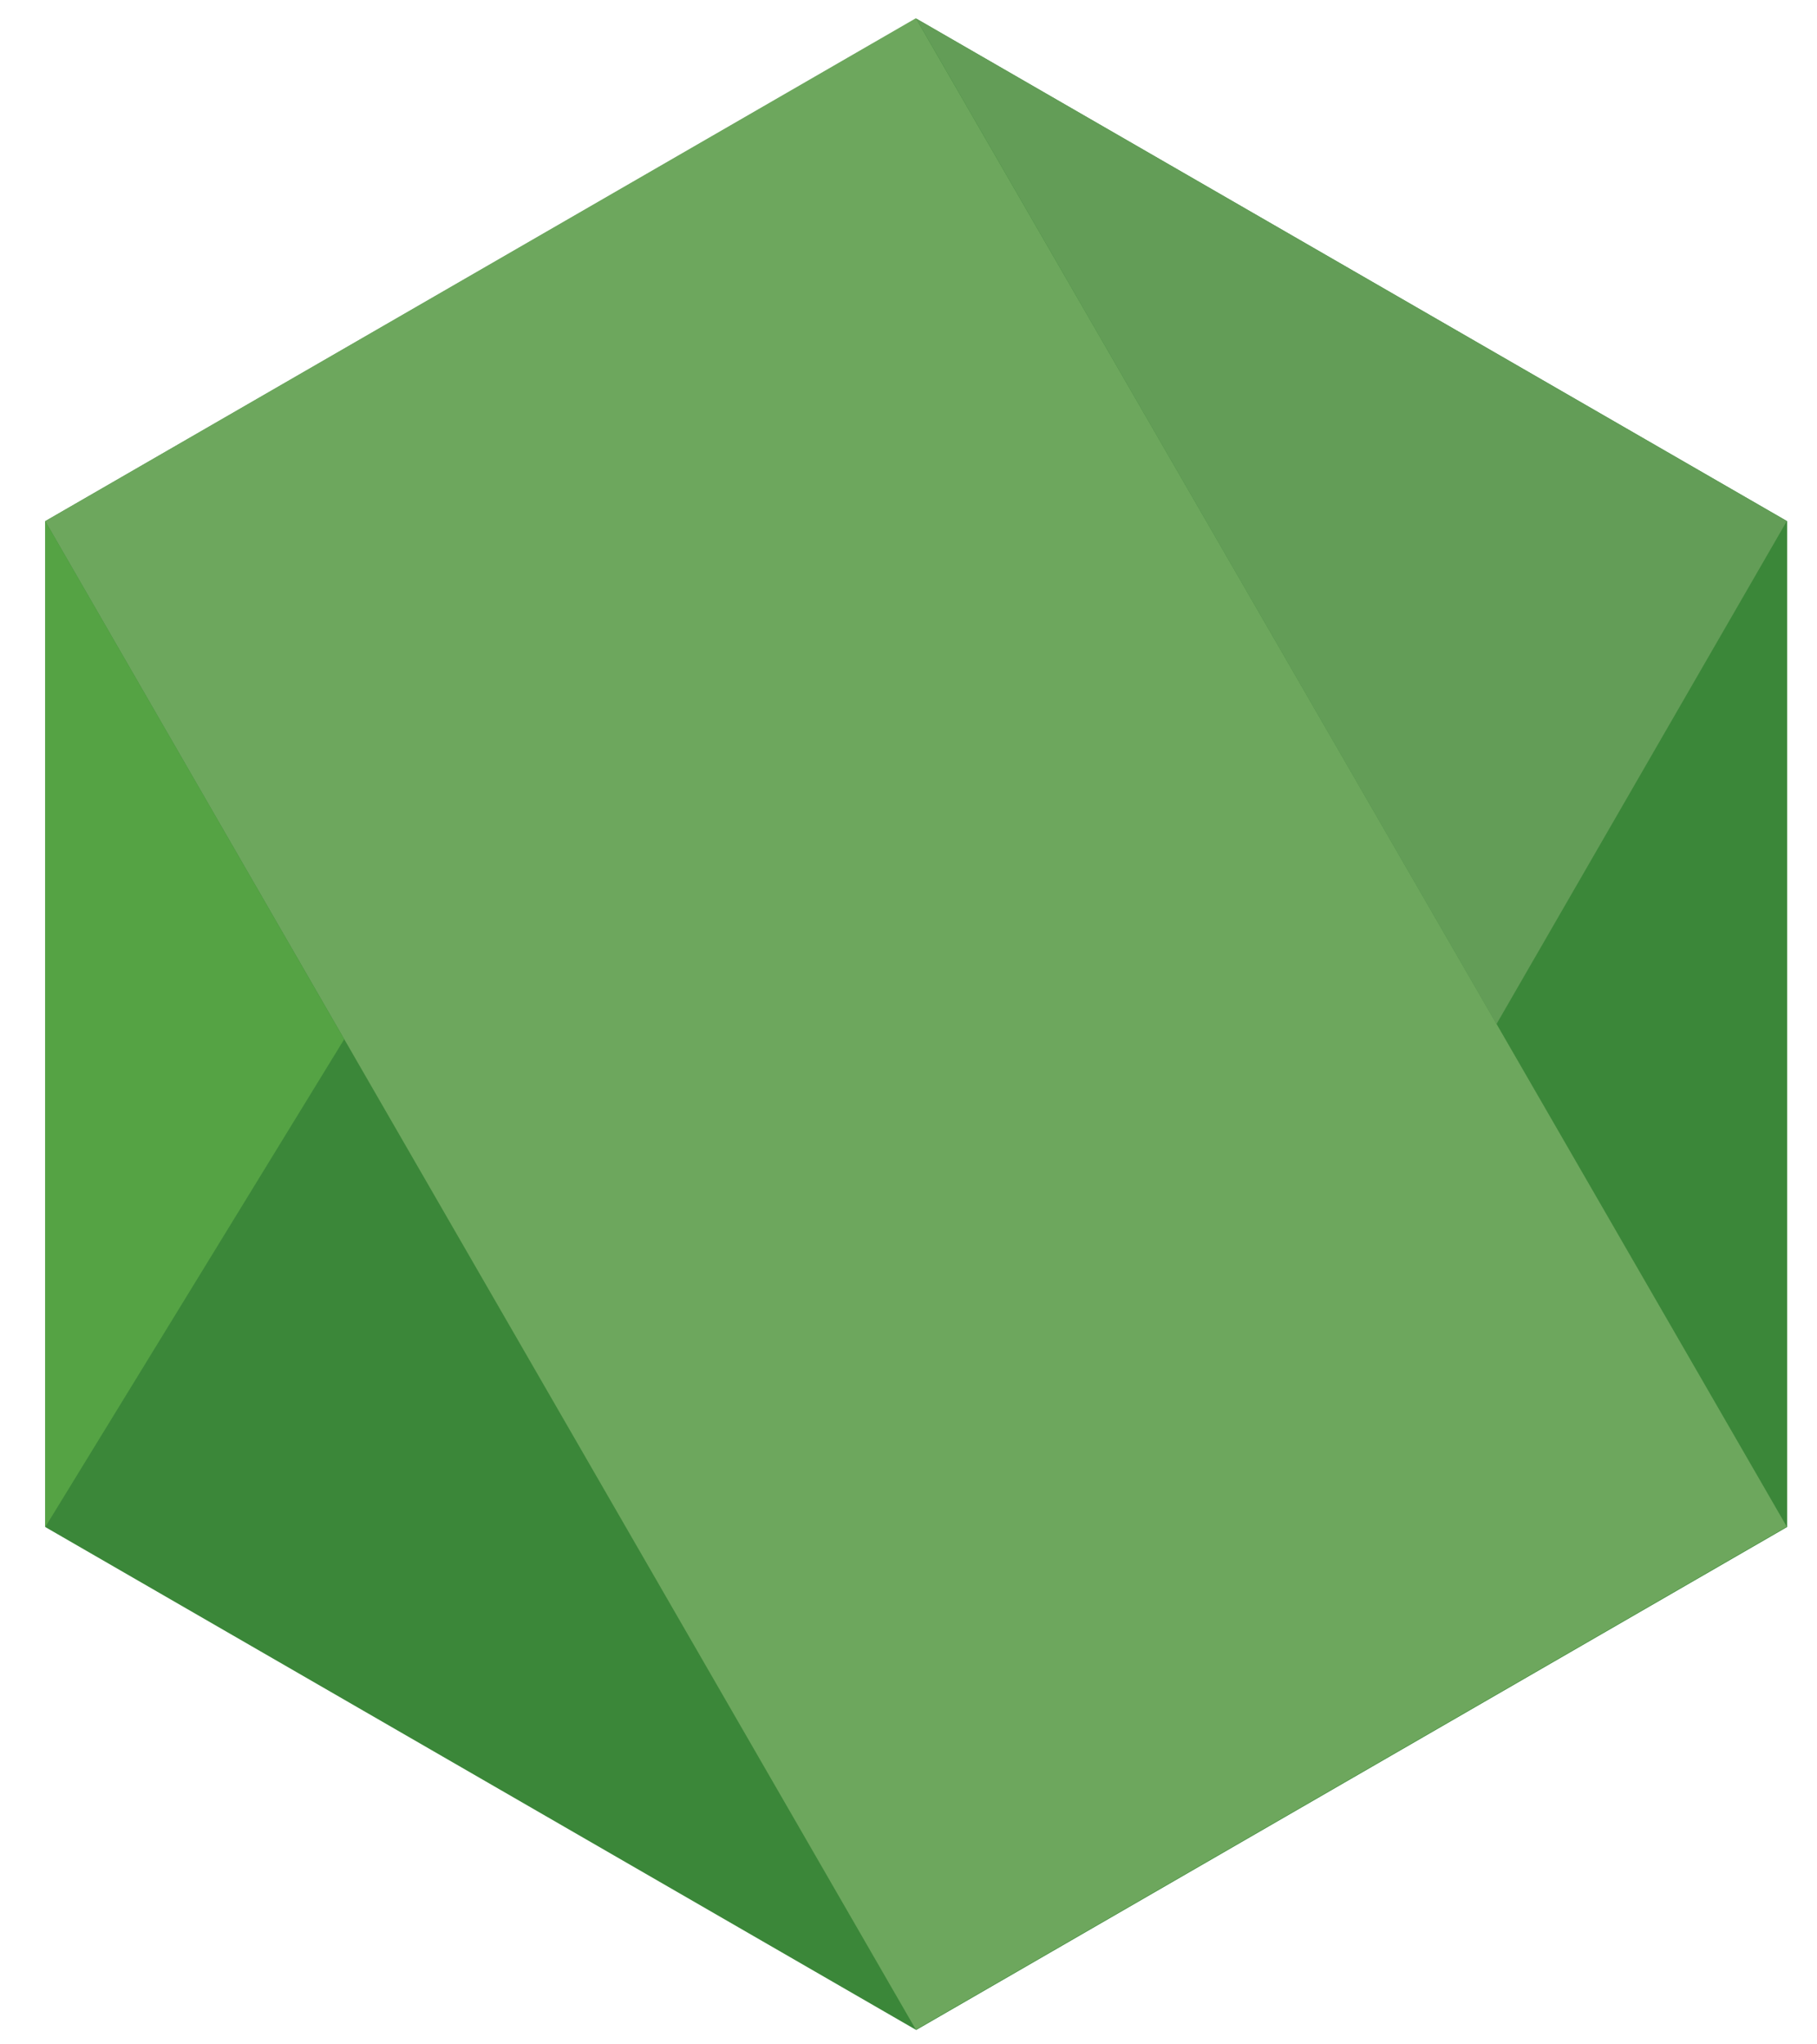 <svg width="32" height="36" viewBox="0 0 32 36" fill="none" xmlns="http://www.w3.org/2000/svg">
<g clip-path="url(#clip0_43_4005)">
<path d="M31.474 26.89V9.177L16.136 0.327L0.797 9.177V26.89L16.136 35.747L31.474 26.89Z" fill="#3B8739"/>
<path d="M16.13 0.321L31.468 26.884L16.13 35.741L0.797 9.177L16.13 0.321Z" fill="#6DA75D"/>
<path d="M0.797 26.89L6.062 18.3L0.797 9.177V26.89Z" fill="#55A344"/>
<path d="M26.355 18.034L31.468 9.177L16.135 0.327L26.355 18.034Z" fill="#639D57"/>
</g>
<defs>
<clipPath id="clip0_43_4005">
<rect width="30.765" height="35.426" fill="white" transform="translate(0.797 0.321)"/>
</clipPath>
</defs>
</svg>

